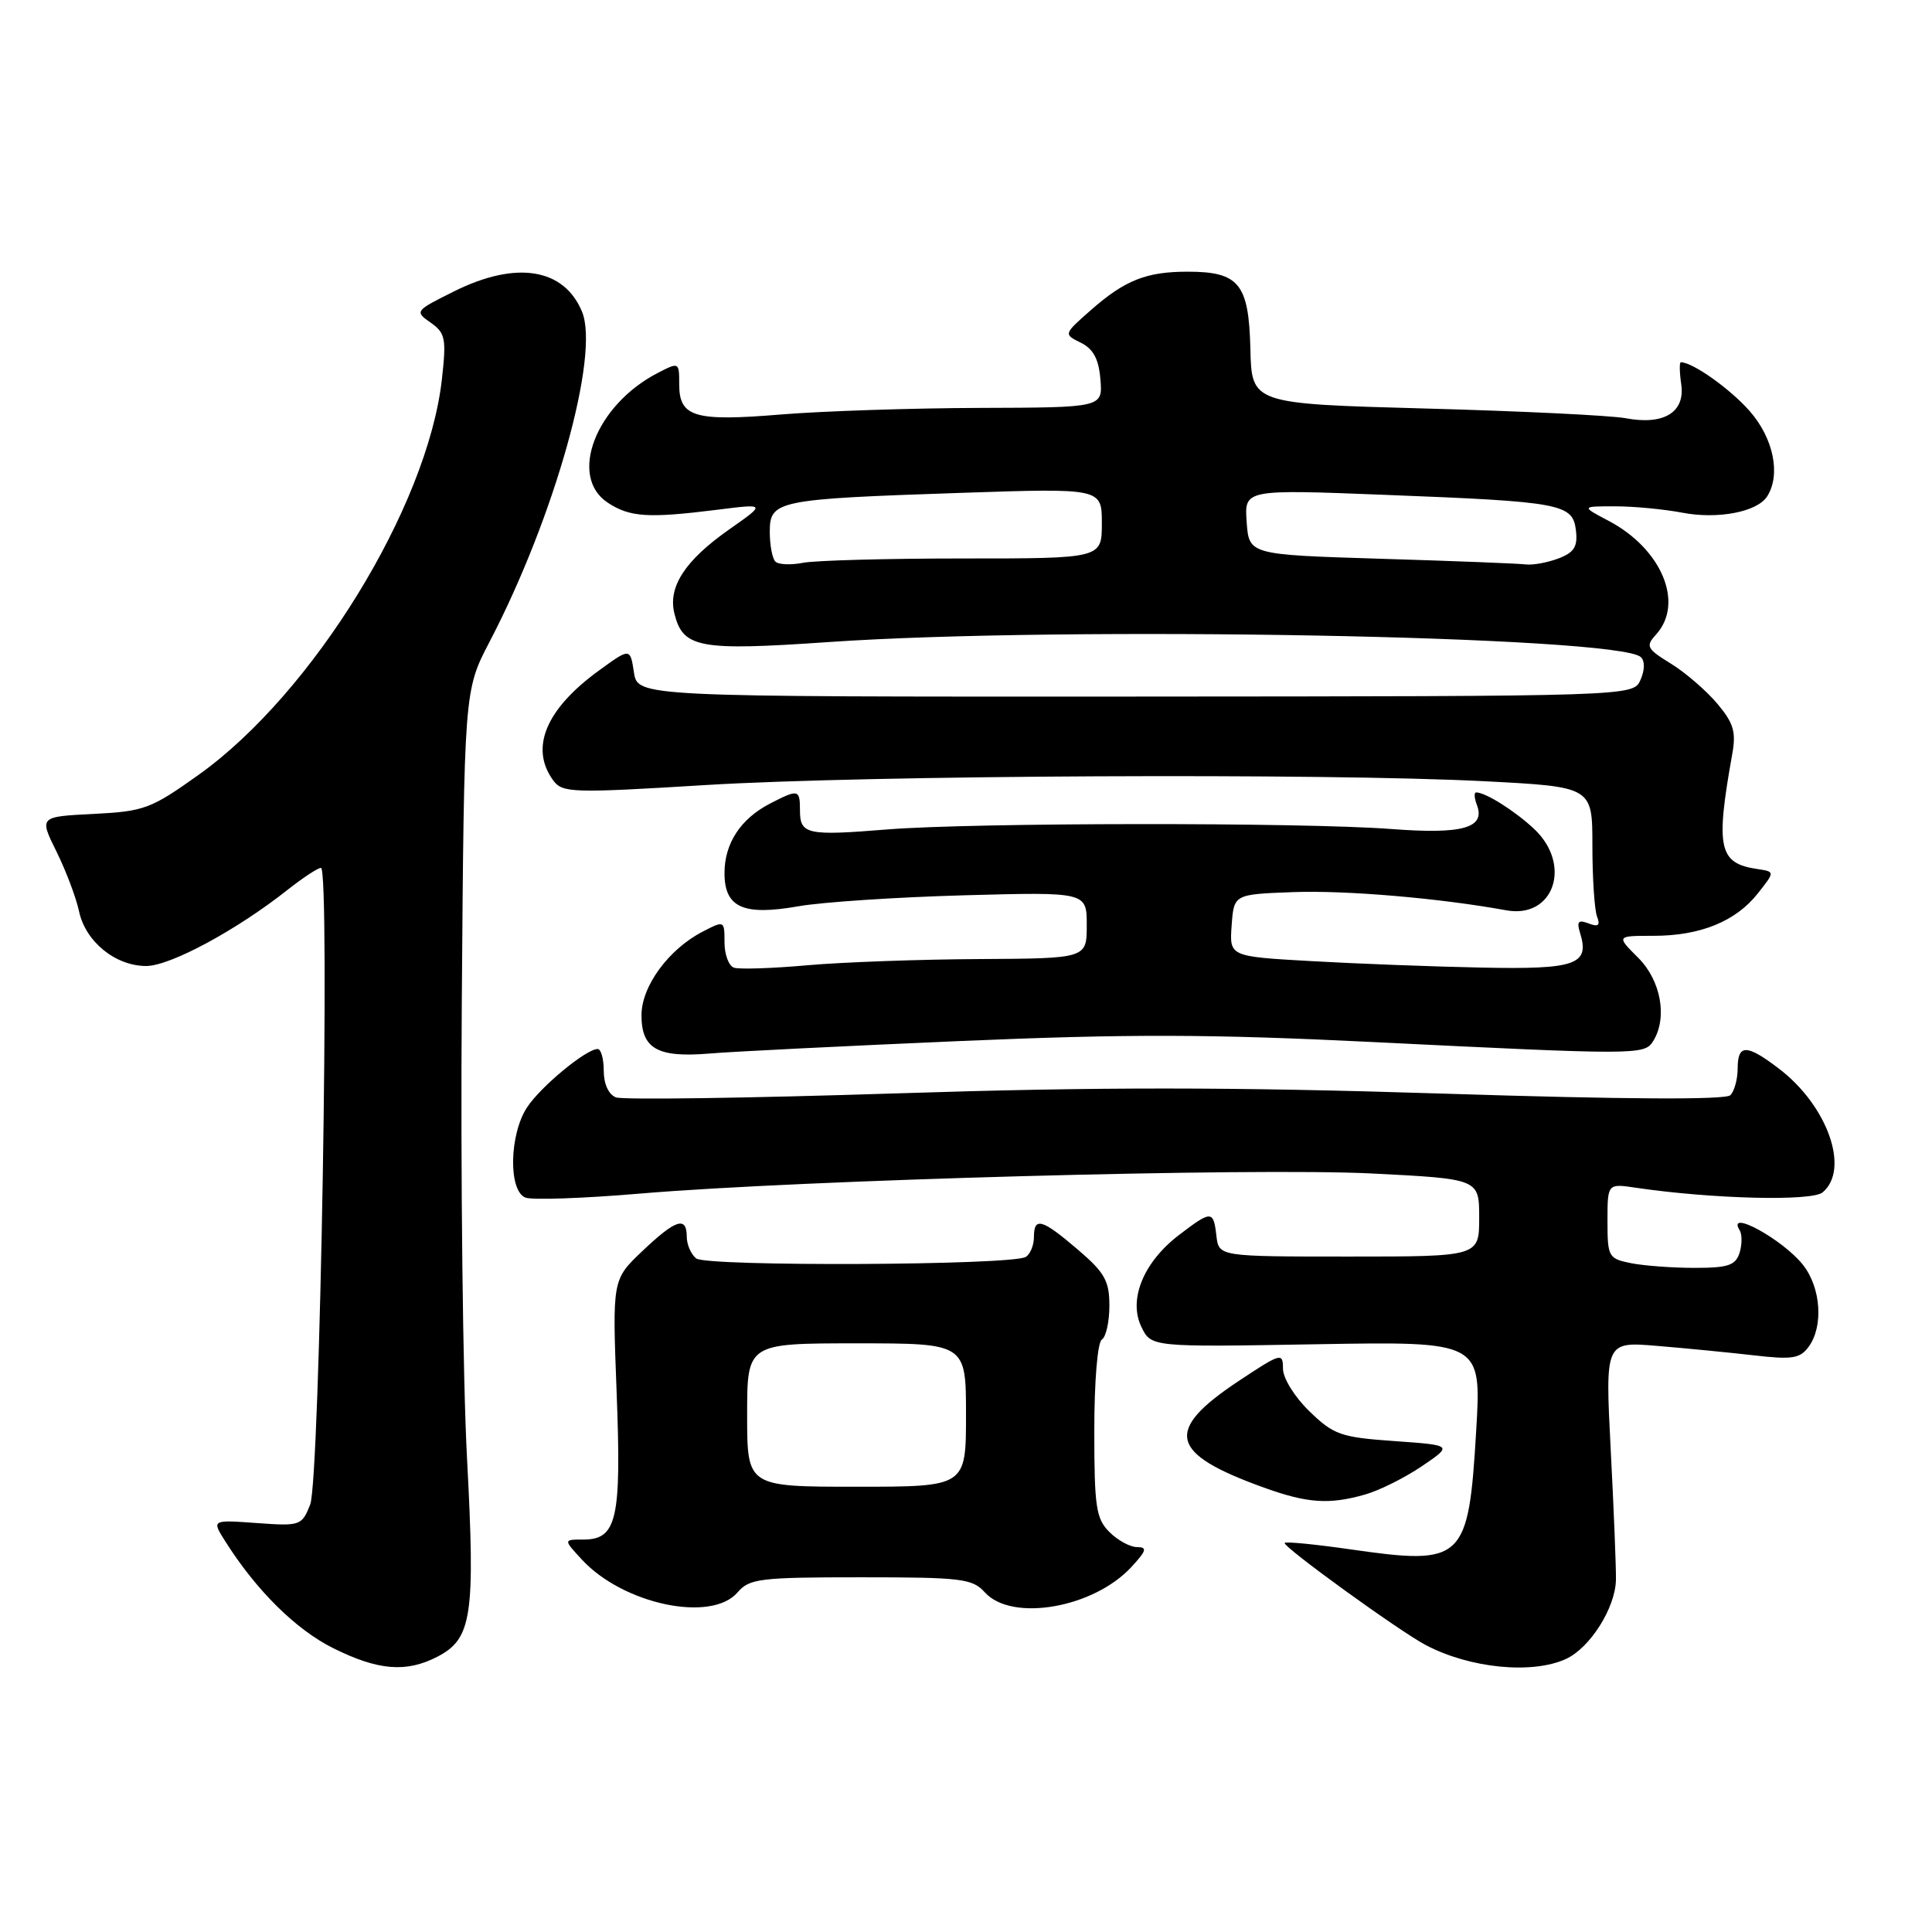 <?xml version="1.0" encoding="UTF-8" standalone="no"?>
<!DOCTYPE svg PUBLIC "-//W3C//DTD SVG 1.1//EN" "http://www.w3.org/Graphics/SVG/1.1/DTD/svg11.dtd" >
<svg xmlns="http://www.w3.org/2000/svg" xmlns:xlink="http://www.w3.org/1999/xlink" version="1.1" viewBox="0 0 256 256">
 <g >
 <path fill="currentColor"
d=" M 57.94 219.53 C 62.55 217.15 62.99 214.14 61.88 193.17 C 61.33 182.79 61.02 155.67 61.19 132.90 C 61.50 91.50 61.50 91.50 64.87 85.04 C 73.48 68.53 79.50 47.04 77.12 41.30 C 74.73 35.52 68.37 34.51 60.14 38.62 C 54.99 41.18 54.93 41.26 57.06 42.75 C 59.02 44.13 59.16 44.84 58.55 50.29 C 56.64 67.17 41.43 91.88 26.33 102.66 C 19.99 107.18 19.12 107.51 12.38 107.85 C 5.19 108.21 5.19 108.21 7.49 112.85 C 8.75 115.41 10.09 118.96 10.47 120.74 C 11.32 124.77 15.29 128.00 19.38 128.00 C 22.56 127.99 31.36 123.25 38.14 117.88 C 40.15 116.30 42.12 115.00 42.53 115.00 C 43.77 115.00 42.40 196.11 41.10 199.37 C 39.99 202.16 39.79 202.23 34.00 201.81 C 28.04 201.38 28.04 201.38 29.86 204.25 C 33.97 210.75 39.21 215.93 44.15 218.39 C 50.09 221.35 53.83 221.66 57.94 219.53 Z  M 207.48 219.83 C 210.69 218.36 214.05 213.05 214.12 209.33 C 214.15 207.77 213.84 200.03 213.43 192.13 C 212.69 177.76 212.69 177.76 219.60 178.34 C 223.39 178.65 229.16 179.22 232.41 179.59 C 237.47 180.18 238.52 180.01 239.66 178.45 C 241.64 175.74 241.29 170.63 238.91 167.61 C 236.26 164.24 228.71 160.11 230.51 163.01 C 230.85 163.56 230.84 164.91 230.50 166.01 C 229.97 167.67 228.98 168.00 224.56 168.00 C 221.64 168.00 217.84 167.72 216.13 167.38 C 213.13 166.78 213.00 166.55 213.00 161.79 C 213.00 156.82 213.00 156.82 216.75 157.38 C 226.87 158.87 240.05 159.20 241.50 158.00 C 245.15 154.97 242.18 146.53 235.74 141.62 C 231.44 138.33 230.25 138.32 230.25 141.58 C 230.25 142.99 229.81 144.59 229.28 145.12 C 228.65 145.75 215.26 145.68 191.25 144.91 C 163.07 144.02 145.71 144.01 118.72 144.88 C 99.21 145.51 82.51 145.75 81.62 145.41 C 80.64 145.03 80.00 143.64 80.00 141.89 C 80.00 140.30 79.64 139.00 79.19 139.00 C 77.67 139.00 71.66 143.96 69.84 146.73 C 67.48 150.31 67.34 157.81 69.63 158.69 C 70.52 159.03 77.38 158.79 84.88 158.15 C 106.18 156.35 165.95 154.71 181.73 155.49 C 196.00 156.21 196.00 156.21 196.00 161.35 C 196.00 166.50 196.00 166.50 178.75 166.50 C 161.50 166.50 161.50 166.50 161.18 163.75 C 160.79 160.36 160.53 160.36 156.24 163.63 C 151.53 167.22 149.49 172.17 151.23 175.80 C 152.53 178.50 152.53 178.50 174.42 178.12 C 196.31 177.74 196.31 177.74 195.60 189.62 C 194.58 206.82 193.92 207.45 179.03 205.31 C 174.38 204.64 170.42 204.25 170.23 204.44 C 169.82 204.85 185.43 216.15 188.94 217.99 C 194.78 221.06 203.00 221.87 207.48 219.83 Z  M 97.73 211.00 C 99.30 209.17 100.68 209.00 114.07 209.00 C 127.42 209.00 128.85 209.17 130.50 211.00 C 134.08 214.95 144.90 213.07 149.92 207.63 C 151.92 205.47 152.05 205.00 150.67 205.00 C 149.75 205.00 148.10 204.10 147.00 203.00 C 145.23 201.23 145.00 199.67 145.00 189.56 C 145.00 183.01 145.43 177.85 146.00 177.50 C 146.55 177.16 147.00 175.14 147.00 173.02 C 147.00 169.72 146.39 168.63 142.82 165.58 C 138.05 161.50 137.00 161.20 137.00 163.94 C 137.00 165.01 136.51 166.18 135.92 166.55 C 134.11 167.67 93.64 167.85 92.25 166.75 C 91.56 166.20 91.00 164.91 91.00 163.88 C 91.00 161.10 89.54 161.57 85.11 165.78 C 81.13 169.56 81.13 169.56 81.71 184.58 C 82.35 201.32 81.75 204.00 77.29 204.00 C 74.65 204.00 74.65 204.00 77.08 206.63 C 82.55 212.58 94.26 215.05 97.73 211.00 Z  M 180.92 198.02 C 182.80 197.48 186.17 195.80 188.42 194.27 C 192.50 191.50 192.50 191.50 184.75 190.95 C 177.65 190.45 176.72 190.12 173.50 187.00 C 171.54 185.10 170.00 182.62 170.00 181.35 C 170.00 179.19 169.74 179.27 164.13 182.99 C 154.19 189.59 154.91 192.59 167.49 197.12 C 173.26 199.20 176.14 199.39 180.92 198.02 Z  M 127.29 137.94 C 149.54 136.99 160.40 137.02 181.79 138.07 C 216.84 139.80 217.89 139.80 219.03 137.99 C 220.98 134.90 220.11 129.96 217.08 126.92 C 214.15 124.00 214.15 124.00 219.11 124.00 C 225.30 124.00 230.00 122.09 232.93 118.37 C 235.20 115.50 235.20 115.50 232.85 115.15 C 227.74 114.40 227.30 112.38 229.53 99.93 C 230.06 96.99 229.72 95.82 227.55 93.24 C 226.10 91.52 223.34 89.13 221.41 87.94 C 218.18 85.95 218.02 85.63 219.45 84.06 C 223.19 79.92 220.19 72.73 213.16 69.02 C 209.50 67.09 209.50 67.09 214.00 67.09 C 216.47 67.09 220.47 67.47 222.89 67.93 C 227.60 68.84 232.85 67.84 234.16 65.77 C 235.99 62.89 235.00 58.07 231.85 54.48 C 229.25 51.52 224.29 48.00 222.72 48.00 C 222.52 48.00 222.54 49.31 222.77 50.91 C 223.32 54.62 220.48 56.37 215.43 55.42 C 213.48 55.05 201.53 54.47 188.87 54.13 C 165.85 53.50 165.85 53.50 165.68 46.17 C 165.47 37.59 164.17 36.00 157.37 36.00 C 151.90 36.00 149.07 37.12 144.57 41.07 C 140.92 44.28 140.92 44.28 143.21 45.41 C 144.87 46.23 145.59 47.57 145.81 50.27 C 146.12 54.00 146.12 54.00 129.81 54.05 C 120.84 54.08 109.00 54.47 103.50 54.92 C 92.03 55.87 90.00 55.27 90.00 50.94 C 90.00 47.97 89.98 47.96 87.15 49.42 C 78.91 53.68 75.27 63.17 80.55 66.62 C 83.46 68.53 85.89 68.69 95.00 67.55 C 101.50 66.73 101.50 66.73 96.67 70.12 C 90.76 74.26 88.47 77.77 89.37 81.33 C 90.51 85.87 92.64 86.26 109.74 85.08 C 141.02 82.91 214.45 84.27 217.42 87.07 C 217.97 87.59 217.95 88.79 217.37 90.10 C 216.40 92.26 216.40 92.26 150.45 92.30 C 84.50 92.33 84.50 92.33 84.00 89.09 C 83.50 85.84 83.50 85.84 79.36 88.85 C 72.32 93.96 70.17 99.12 73.30 103.40 C 74.52 105.07 75.77 105.11 93.55 104.02 C 115.01 102.71 175.33 102.42 196.76 103.52 C 211.00 104.26 211.00 104.26 211.00 112.05 C 211.00 116.33 211.28 120.55 211.61 121.43 C 212.07 122.63 211.79 122.86 210.50 122.36 C 209.14 121.84 208.90 122.10 209.36 123.60 C 210.68 127.82 208.86 128.47 196.30 128.21 C 189.81 128.08 179.64 127.69 173.70 127.35 C 162.90 126.74 162.90 126.74 163.20 122.62 C 163.50 118.50 163.50 118.50 171.35 118.21 C 178.32 117.95 190.70 119.00 199.59 120.62 C 205.91 121.77 208.35 114.56 203.25 109.81 C 200.69 107.42 196.84 105.00 195.60 105.00 C 195.30 105.00 195.35 105.74 195.69 106.64 C 196.87 109.71 193.82 110.57 184.38 109.85 C 172.56 108.95 128.81 108.99 117.50 109.91 C 106.93 110.77 106.00 110.56 106.00 107.39 C 106.00 104.58 105.80 104.53 102.01 106.49 C 98.13 108.50 96.00 111.76 96.00 115.69 C 96.00 120.25 98.48 121.37 105.77 120.09 C 108.92 119.53 118.81 118.88 127.75 118.63 C 144.00 118.19 144.00 118.19 144.00 122.59 C 144.00 127.00 144.00 127.00 129.75 127.08 C 121.91 127.12 111.67 127.49 107.00 127.90 C 102.33 128.32 97.94 128.46 97.25 128.22 C 96.56 127.98 96.00 126.47 96.00 124.87 C 96.00 121.97 95.98 121.96 93.12 123.44 C 88.59 125.78 85.00 130.68 85.00 134.53 C 85.00 138.97 87.13 140.17 94.00 139.60 C 97.03 139.34 112.00 138.60 127.29 137.94 Z  M 99.00 187.50 C 99.00 178.00 99.00 178.00 113.50 178.00 C 128.00 178.00 128.00 178.00 128.00 187.50 C 128.00 197.00 128.00 197.00 113.50 197.00 C 99.00 197.00 99.00 197.00 99.00 187.50 Z  M 102.74 74.41 C 102.33 74.00 102.00 72.22 102.00 70.46 C 102.00 66.32 102.94 66.13 127.25 65.31 C 146.00 64.68 146.00 64.68 146.00 69.34 C 146.00 74.00 146.00 74.00 127.62 74.00 C 117.52 74.00 107.95 74.26 106.37 74.58 C 104.78 74.89 103.15 74.82 102.74 74.41 Z  M 183.00 74.04 C 165.50 73.50 165.50 73.50 165.19 69.17 C 164.88 64.84 164.88 64.84 183.53 65.57 C 206.96 66.48 208.40 66.75 208.82 70.29 C 209.07 72.44 208.59 73.20 206.50 74.00 C 205.05 74.55 203.11 74.90 202.18 74.79 C 201.26 74.67 192.62 74.33 183.00 74.04 Z "/>
</g>
</svg>